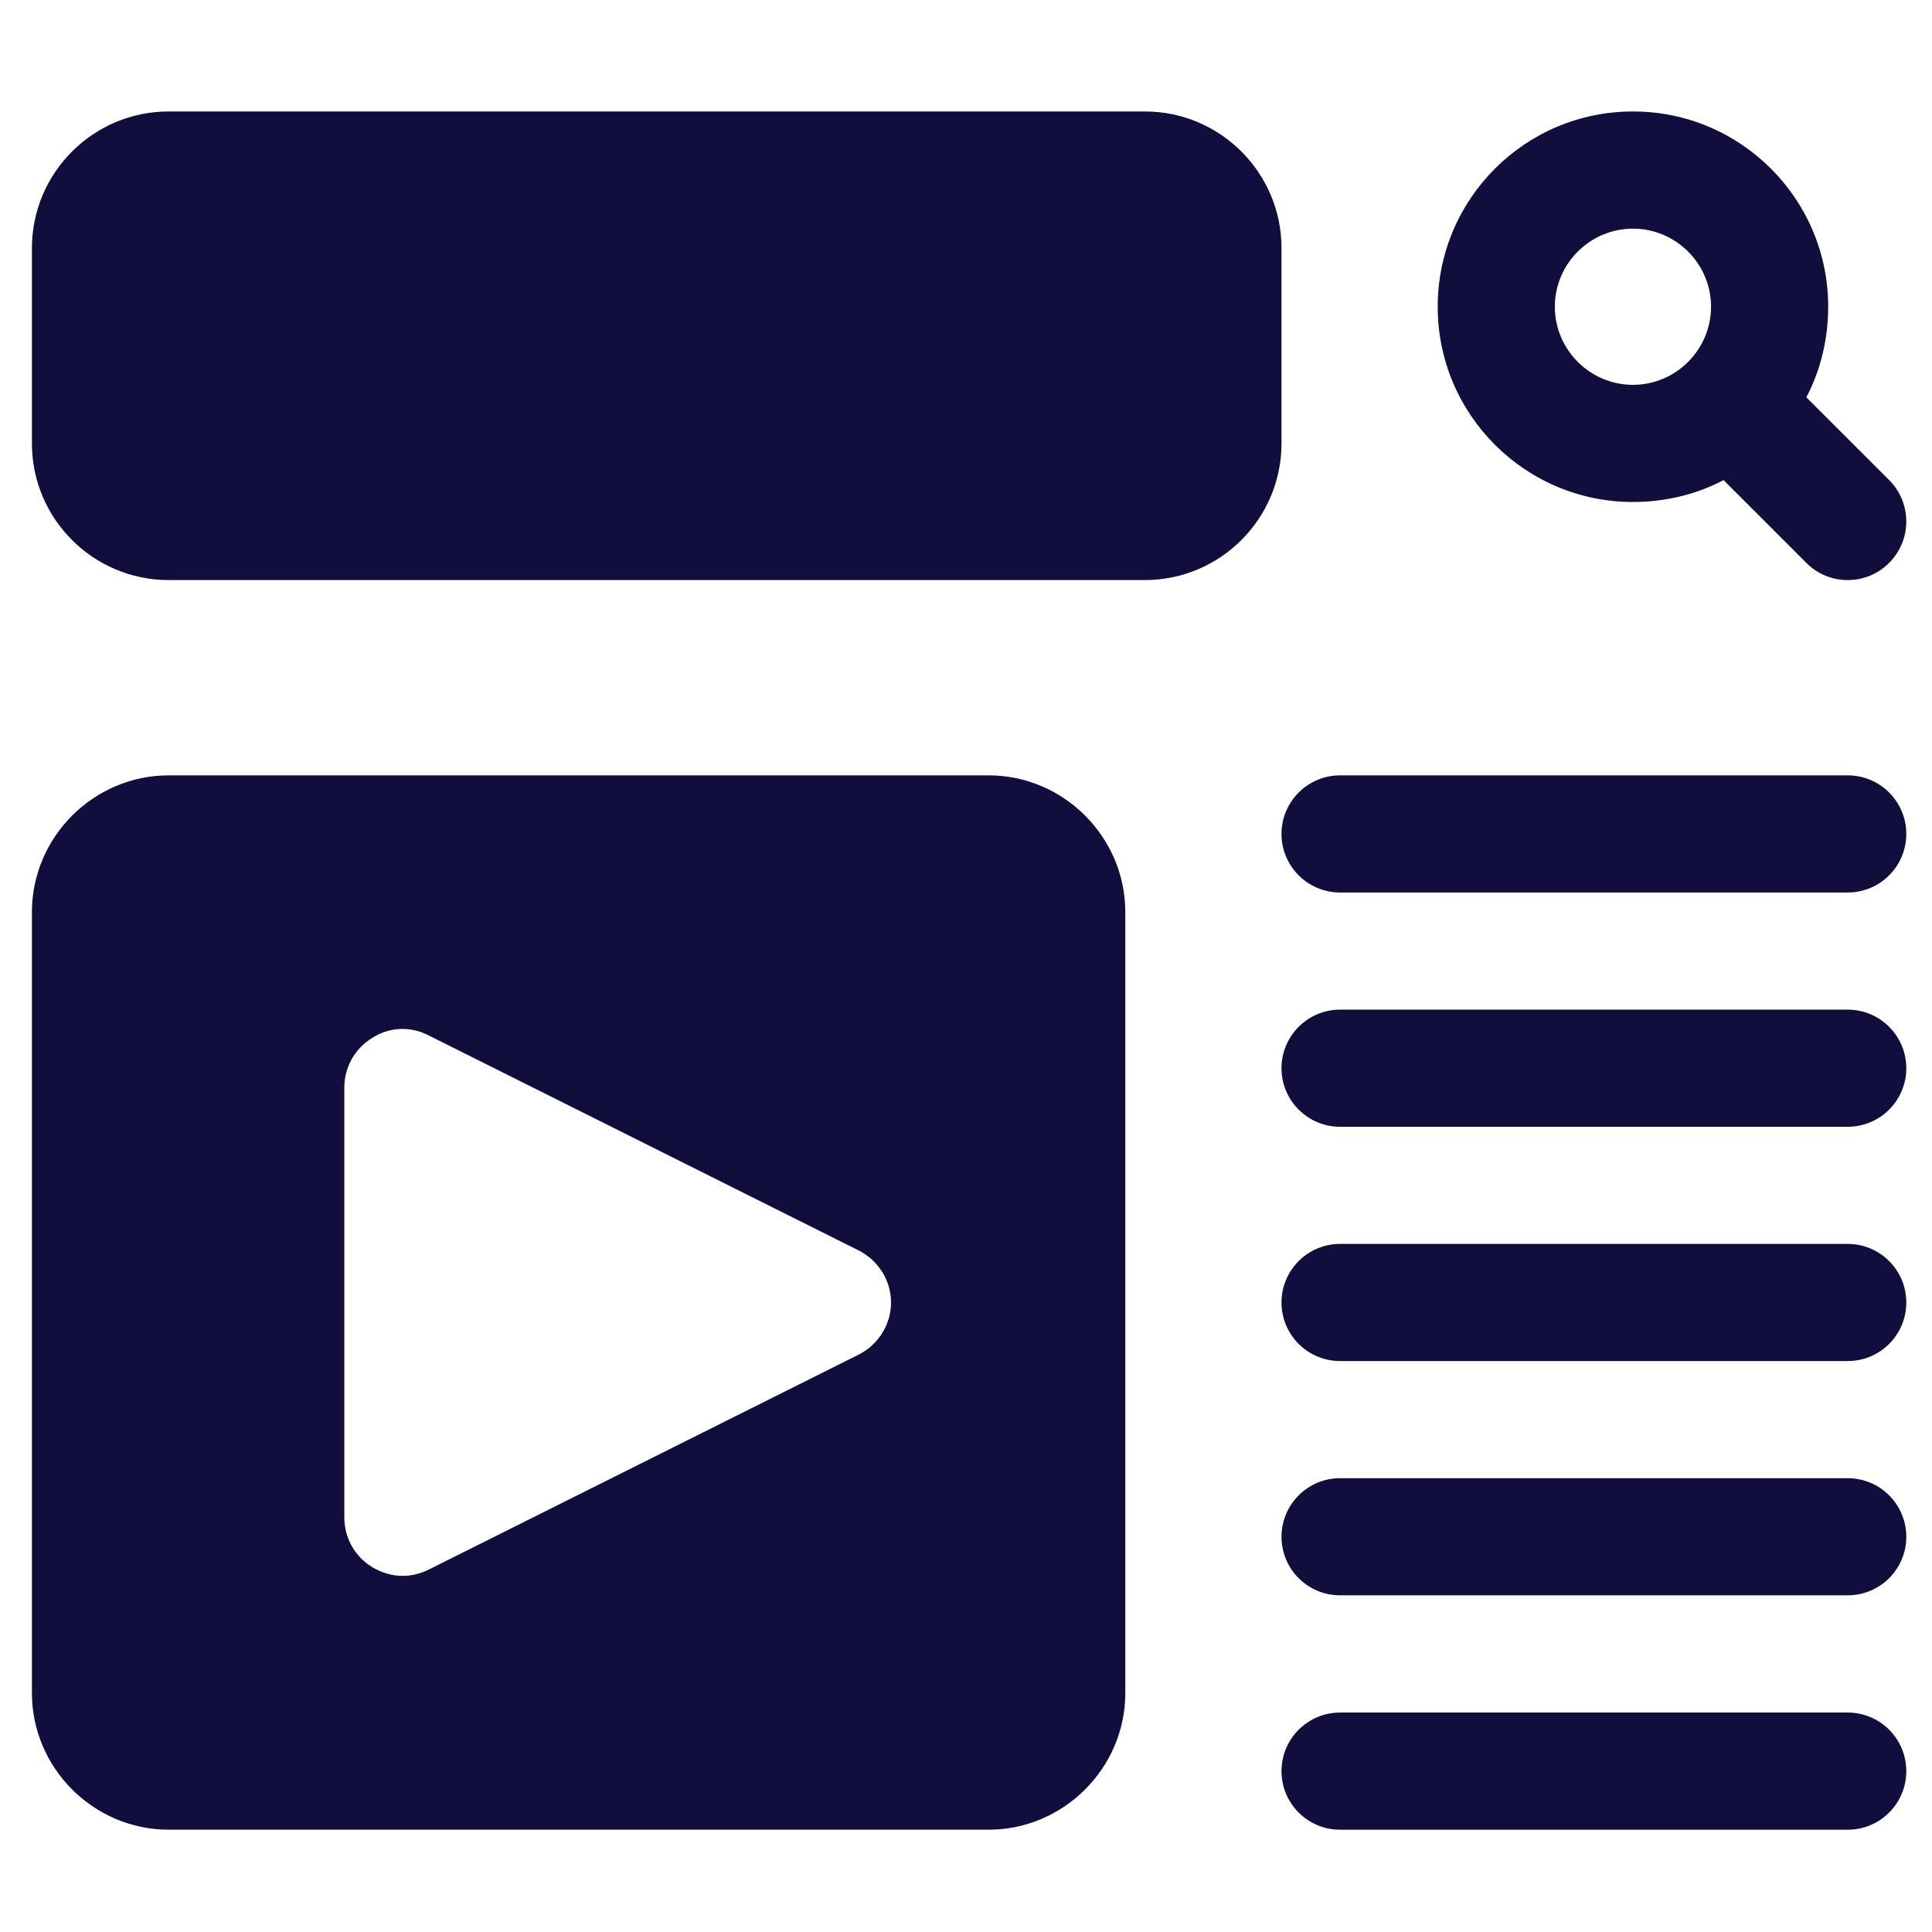<svg width="46" height="46" viewBox="0 0 46 46" fill="none" xmlns="http://www.w3.org/2000/svg">
<g id="SVG" clip-path="url(#clip0_1852_446)">
<path id="Vector" d="M43.008 9.46C43.342 8.828 43.528 8.084 43.528 7.303C43.528 4.737 41.446 2.654 38.88 2.654C36.313 2.654 34.231 4.737 34.231 7.303C34.231 9.869 36.313 11.952 38.88 11.952C39.661 11.952 40.404 11.766 41.037 11.431L43.008 13.402C43.279 13.676 43.636 13.811 43.993 13.811C44.35 13.811 44.707 13.676 44.979 13.402C45.524 12.857 45.524 11.974 44.979 11.429L43.008 9.46ZM37.02 7.303C37.02 6.28 37.857 5.444 38.88 5.444C39.902 5.444 40.739 6.28 40.739 7.303C40.739 8.326 39.902 9.163 38.88 9.163C37.857 9.163 37.02 8.326 37.02 7.303Z" fill="#110D3C"/>
<path id="Vector_2" d="M4.014 13.811H27.258C29.052 13.811 30.512 12.352 30.512 10.557V5.908C30.512 4.114 29.052 2.654 27.258 2.654H4.014C2.22 2.654 0.76 4.114 0.76 5.908V10.557C0.76 12.352 2.22 13.811 4.014 13.811Z" fill="#110D3C"/>
<path id="Vector_3" d="M43.993 18.461H31.907C31.137 18.461 30.512 19.086 30.512 19.855C30.512 20.625 31.137 21.25 31.907 21.25H43.993C44.763 21.25 45.388 20.625 45.388 19.855C45.388 19.086 44.763 18.461 43.993 18.461Z" fill="#110D3C"/>
<path id="Vector_4" d="M43.993 24.039H31.907C31.137 24.039 30.512 24.664 30.512 25.434C30.512 26.203 31.137 26.828 31.907 26.828H43.993C44.763 26.828 45.388 26.203 45.388 25.434C45.388 24.664 44.763 24.039 43.993 24.039Z" fill="#110D3C"/>
<path id="Vector_5" d="M43.993 29.617H31.907C31.137 29.617 30.512 30.242 30.512 31.012C30.512 31.782 31.137 32.406 31.907 32.406H43.993C44.763 32.406 45.388 31.782 45.388 31.012C45.388 30.242 44.763 29.617 43.993 29.617Z" fill="#110D3C"/>
<path id="Vector_6" d="M43.993 35.195H31.907C31.137 35.195 30.512 35.82 30.512 36.59C30.512 37.36 31.137 37.984 31.907 37.984H43.993C44.763 37.984 45.388 37.36 45.388 36.59C45.388 35.82 44.763 35.195 43.993 35.195Z" fill="#110D3C"/>
<path id="Vector_7" d="M43.993 40.775H31.907C31.137 40.775 30.512 41.4 30.512 42.17C30.512 42.94 31.137 43.565 31.907 43.565H43.993C44.763 43.565 45.388 42.94 45.388 42.17C45.388 41.4 44.763 40.775 43.993 40.775Z" fill="#110D3C"/>
<path id="Vector_8" d="M4.014 43.564H23.539C25.324 43.564 26.793 42.095 26.793 40.31V21.715C26.793 19.93 25.324 18.461 23.539 18.461H4.014C2.229 18.461 0.76 19.93 0.76 21.715V40.31C0.76 42.095 2.229 43.564 4.014 43.564ZM8.198 36.126V25.899C8.198 25.416 8.44 24.969 8.867 24.709C9.277 24.448 9.779 24.43 10.206 24.653L20.434 29.767C20.917 30.008 21.215 30.492 21.215 31.013C21.215 31.533 20.917 32.017 20.434 32.258L10.206 37.372C10.02 37.465 9.797 37.521 9.593 37.521C9.332 37.521 9.091 37.446 8.867 37.316C8.44 37.056 8.198 36.61 8.198 36.126Z" fill="#110D3C"/>
</g>
<defs>
<clipPath id="clip0_1852_446">
<rect width="45" height="45" fill="white" transform="translate(0.76 0.609)"/>
</clipPath>
</defs>
</svg>
